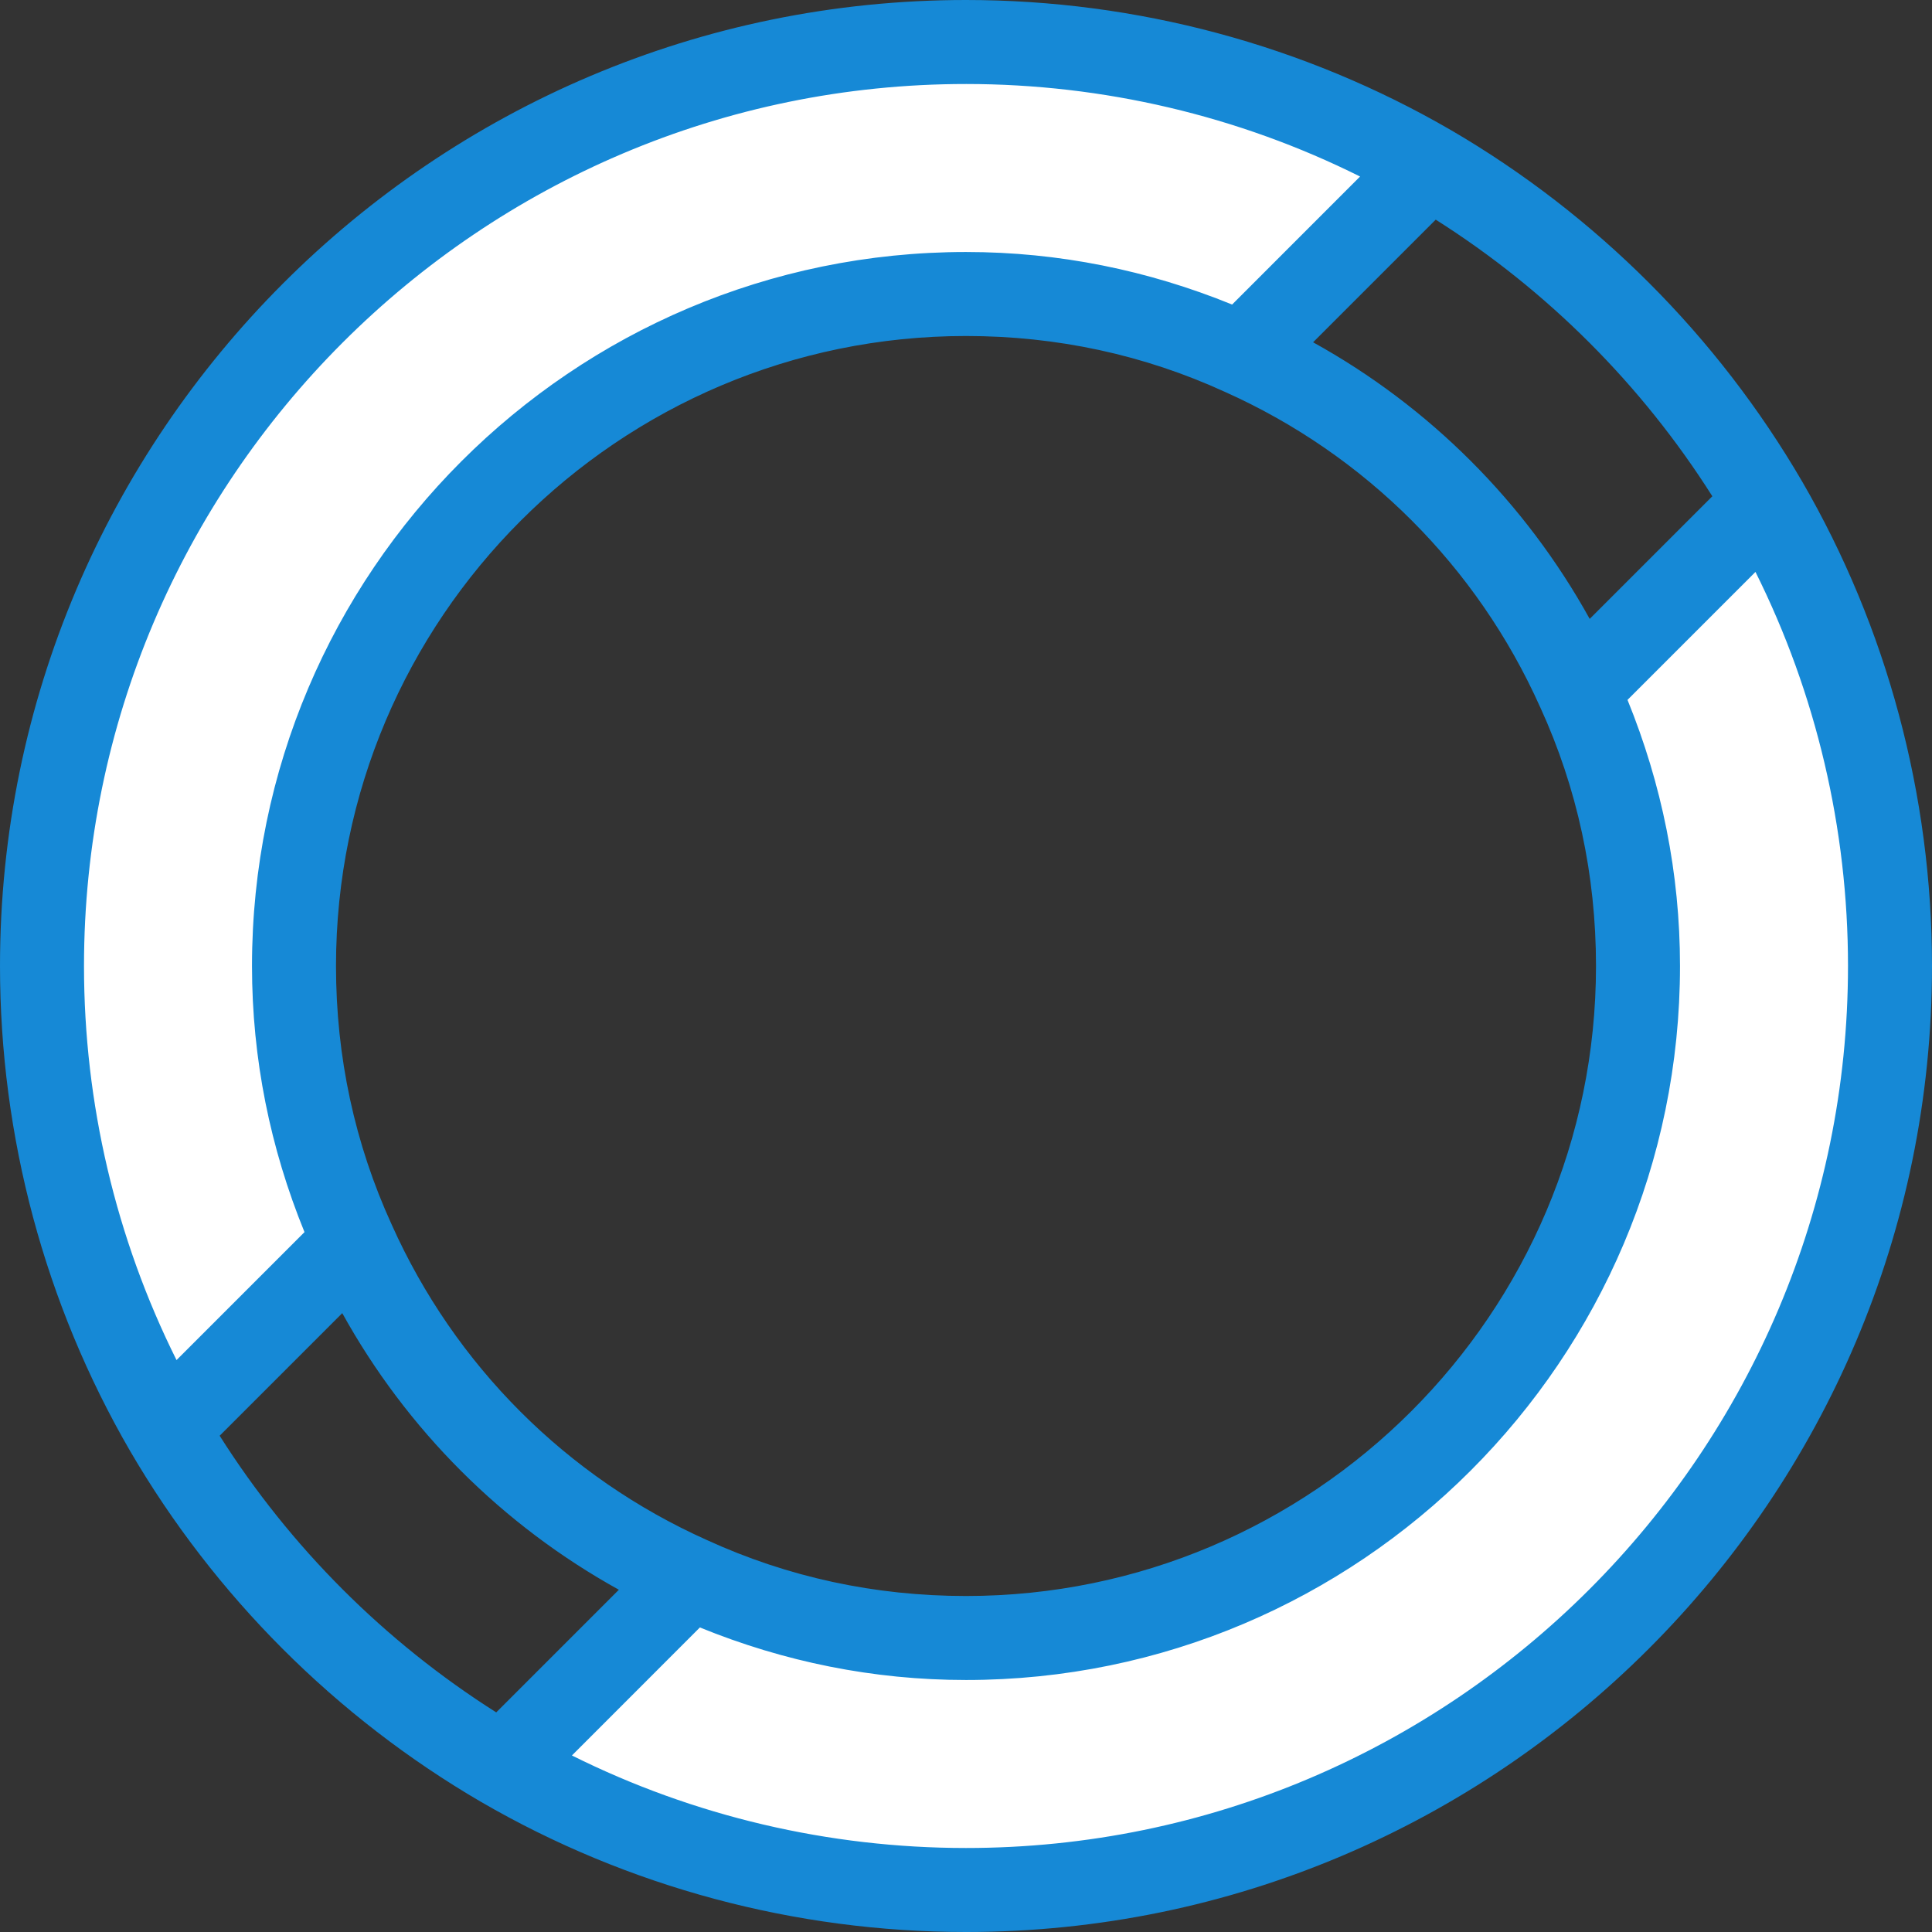 <?xml version="1.0"?>
<svg xmlns="http://www.w3.org/2000/svg" height="512px" viewBox="0 0 368 368" width="512px" class=""><rect x="0" y="0" width="368" height="368" fill="#333333" stroke="none"/><g><path d="m184 312c-18.801 0-36.559-4-52.641-11.359l-35.68 35.68c25.922 15.039 56.082 23.68 88.32 23.68 97.199 0 176-78.801 176-176 0-32.238-8.641-62.398-23.68-88.32l-35.68 35.68c7.359 16.082 11.359 33.84 11.359 52.641 0 70.719-57.281 128-128 128zm0 0" fill="#cce4ff" data-original="#CCE4FF" class="active-path" style="fill:#FFFFFF" data-old_color="#ffffff"/><path d="m67.359 236.641c-7.359-16.082-11.359-33.84-11.359-52.641 0-70.719 57.281-128 128-128 18.801 0 36.559 4 52.641 11.359l35.68-35.68c-25.922-15.039-56.082-23.68-88.32-23.68-97.199 0-176 78.801-176 176 0 32.238 8.641 62.398 23.68 88.32zm0 0" fill="#cce4ff" data-original="#CCE4FF" class="active-path" style="fill:#FFFFFF" data-old_color="#ffffff"/><path d="m24.762 276.344c.008 0 .008 0 0 0 16.109 27.641 39.238 50.77 66.887 66.887.008 0 .008 0 .016.008 27.922 16.203 59.848 24.762 92.336 24.762 101.465 0 184-82.543 184-184 0-32.488-8.559-64.414-24.762-92.336 0 0-.008 0-.008-.008-16.109-27.633-39.23-50.762-66.879-66.887h-.008c-27.93-16.211-59.855-24.77-92.344-24.77-101.465 0-184 82.543-184 184 0 32.488 8.559 64.414 24.762 92.344 0-.008 0-.008 0 0zm17.078-2.871 23.352-23.352c12.281 22.191 30.527 40.422 52.688 52.688l-23.359 23.359c-21.223-13.449-39.254-31.48-52.68-52.695zm22.16-89.473c0-66.168 53.832-120 120-120 17.305 0 33.895 3.574 49.367 10.664 26.711 11.961 48.008 33.266 59.969 59.969.016.016.023.039.031.055 7.059 15.426 10.633 32.008 10.633 49.312 0 66.168-53.832 120-120 120-17.305 0-33.895-3.574-49.367-10.664-26.711-11.961-48.008-33.266-60-60.023-7.059-15.426-10.633-32.008-10.633-49.312zm288 0c0 92.641-75.367 168-168 168-26.145 0-51.879-6.062-75.062-17.625l24.375-24.383c16.023 6.527 33.008 10.008 50.688 10.008 74.992 0 136-61.008 136-136 0-17.68-3.48-34.664-10-50.688l24.375-24.375c11.562 23.184 17.625 48.918 17.625 75.062zm-25.84-89.473-23.359 23.359c-12.281-22.191-30.52-40.43-52.688-52.688l23.359-23.359c21.23 13.441 39.262 31.473 52.688 52.688zm-142.16-78.527c26.145 0 51.879 6.062 75.062 17.625l-24.375 24.383c-16.023-6.527-33.008-10.008-50.688-10.008-74.992 0-136 61.008-136 136 0 17.695 3.48 34.695 10 50.688l-24.375 24.375c-11.562-23.184-17.625-48.918-17.625-75.062 0-92.641 75.367-168 168-168zm0 0" fill="#007aff" data-original="#007AFF" class="" style="fill:#1689D6" data-old_color="#1689d6"/></g> </svg>
